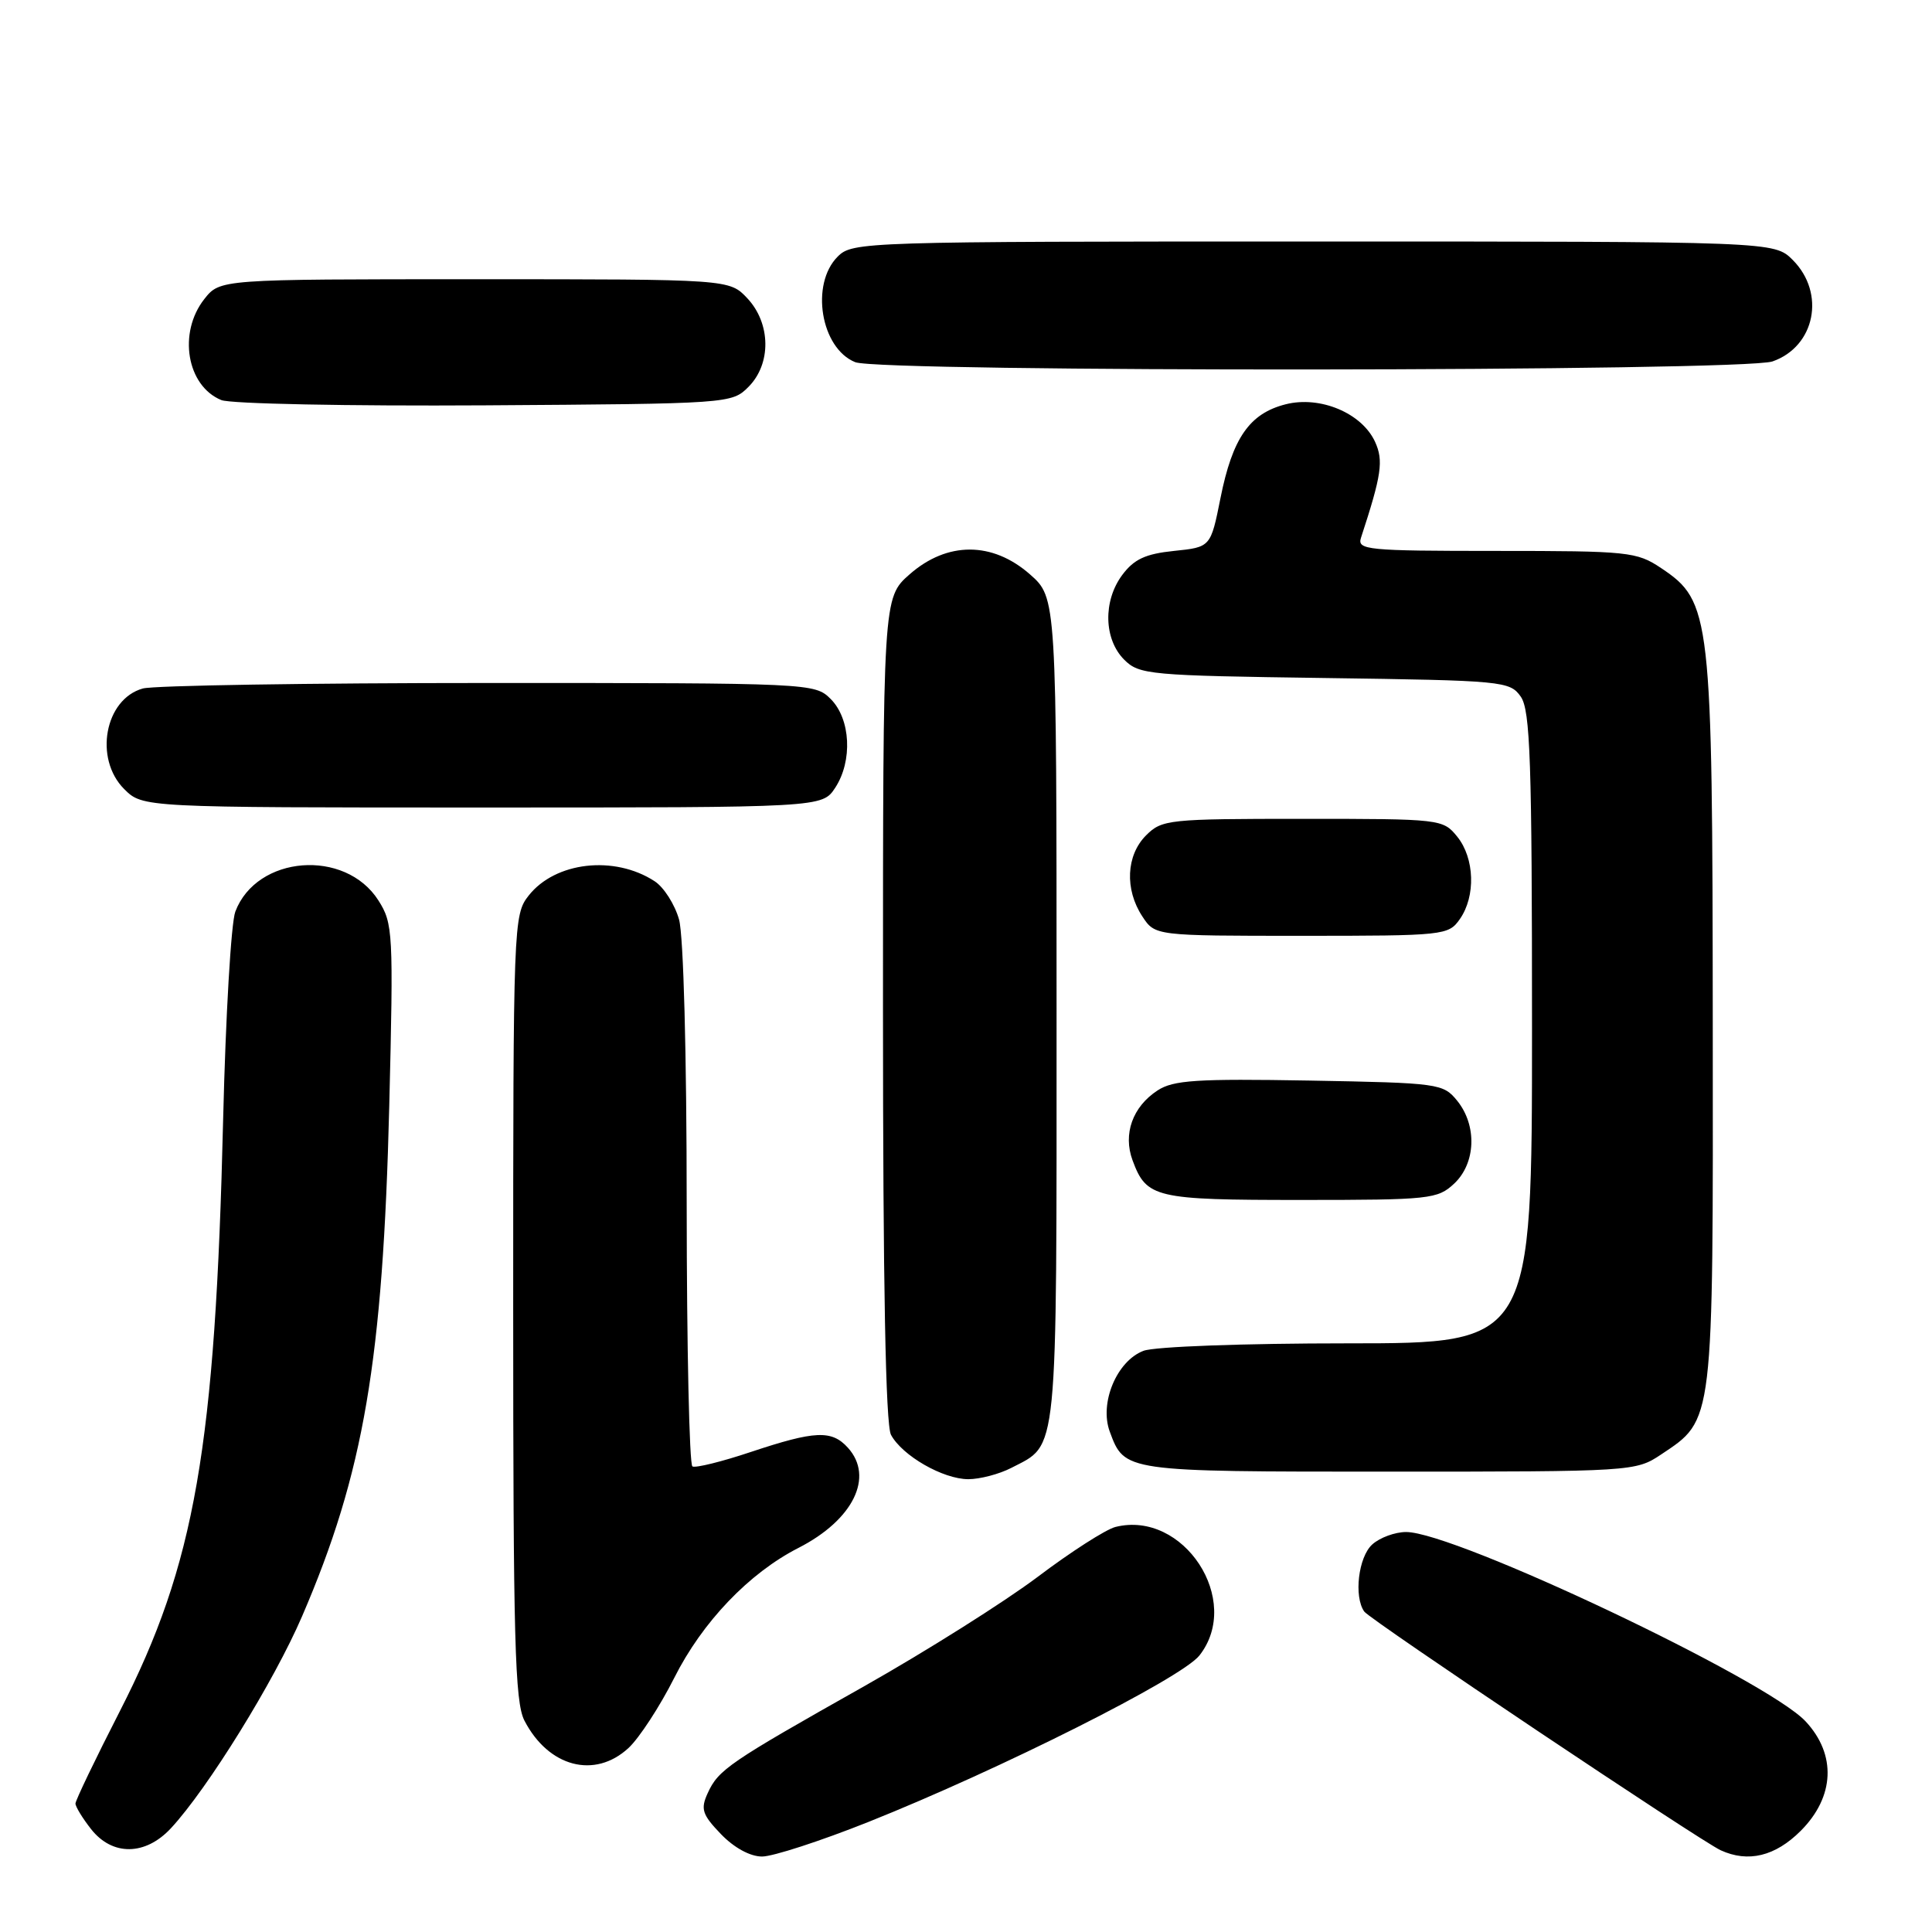 <?xml version="1.0" encoding="UTF-8" standalone="no"?>
<!DOCTYPE svg PUBLIC "-//W3C//DTD SVG 1.1//EN" "http://www.w3.org/Graphics/SVG/1.1/DTD/svg11.dtd" >
<svg xmlns="http://www.w3.org/2000/svg" xmlns:xlink="http://www.w3.org/1999/xlink" version="1.1" viewBox="0 0 256 256">
 <g >
 <path fill="currentColor"
d=" M 115.04 241.43 C 132.58 234.43 156.56 222.37 158.93 219.36 C 164.67 212.06 156.83 200.07 147.80 202.33 C 146.52 202.66 141.88 205.63 137.49 208.95 C 133.09 212.26 122.75 218.78 114.50 223.44 C 96.55 233.56 95.19 234.49 93.77 237.61 C 92.81 239.71 93.04 240.44 95.52 243.02 C 97.26 244.83 99.39 246.00 100.98 246.00 C 102.41 246.00 108.74 243.94 115.04 241.43 Z  M 238.60 242.60 C 243.11 238.09 243.36 232.49 239.25 228.09 C 234.11 222.58 192.79 203.00 186.32 203.00 C 184.86 203.00 182.83 203.74 181.83 204.65 C 179.99 206.31 179.37 211.56 180.77 213.54 C 181.52 214.62 225.31 243.94 228.00 245.17 C 231.64 246.84 235.23 245.97 238.60 242.60 Z  M 22.65 242.25 C 27.52 237.00 36.32 222.78 40.03 214.16 C 48.21 195.18 50.74 180.30 51.58 146.50 C 52.14 123.54 52.08 122.36 50.14 119.31 C 45.74 112.41 34.00 113.33 31.18 120.80 C 30.62 122.28 29.90 134.62 29.57 148.22 C 28.53 191.86 25.85 207.25 15.89 226.72 C 12.65 233.05 10.00 238.57 10.00 238.98 C 10.00 239.39 10.93 240.92 12.07 242.37 C 14.89 245.95 19.26 245.90 22.65 242.25 Z  M 83.29 231.61 C 84.70 230.30 87.43 226.12 89.34 222.33 C 93.07 214.91 99.26 208.44 105.81 205.10 C 113.05 201.40 115.86 195.71 112.35 191.83 C 110.20 189.46 108.01 189.56 99.50 192.39 C 95.65 193.68 92.16 194.54 91.75 194.31 C 91.34 194.07 91.00 178.50 90.99 159.69 C 90.99 139.69 90.57 123.99 89.98 121.85 C 89.42 119.85 87.96 117.55 86.73 116.76 C 81.39 113.29 73.57 114.19 70.05 118.67 C 68.04 121.21 68.00 122.40 68.00 173.18 C 68.00 217.29 68.22 225.53 69.49 227.99 C 72.68 234.15 78.81 235.76 83.29 231.61 Z  M 133.99 194.51 C 140.26 191.26 140.00 193.86 140.00 133.88 C 140.00 79.21 140.00 79.21 136.47 76.10 C 131.49 71.73 125.51 71.73 120.53 76.10 C 117.00 79.21 117.00 79.21 117.00 133.67 C 117.00 170.24 117.35 188.78 118.06 190.12 C 119.55 192.89 124.95 195.99 128.30 196.00 C 129.84 196.00 132.40 195.33 133.99 194.51 Z  M 220.10 192.73 C 227.12 188.04 227.00 189.02 226.95 135.50 C 226.91 81.35 226.72 79.70 220.10 75.27 C 216.87 73.11 215.78 73.00 198.24 73.00 C 181.09 73.00 179.81 72.87 180.34 71.25 C 183.07 62.92 183.34 61.05 182.21 58.56 C 180.47 54.74 174.93 52.41 170.36 53.57 C 165.57 54.78 163.31 58.04 161.72 66.00 C 160.42 72.50 160.42 72.50 155.56 73.00 C 151.77 73.39 150.26 74.10 148.70 76.19 C 146.14 79.64 146.26 84.70 148.96 87.41 C 150.95 89.40 152.27 89.52 175.53 89.84 C 199.19 90.17 200.06 90.25 201.51 92.31 C 202.77 94.12 203.00 100.79 203.00 136.22 C 203.00 178.00 203.00 178.00 178.57 178.00 C 164.80 178.00 152.99 178.43 151.52 178.99 C 147.97 180.34 145.65 185.92 147.05 189.70 C 149.02 195.02 148.91 195.00 184.04 195.00 C 216.33 195.00 216.74 194.97 220.10 192.73 Z  M 192.69 156.83 C 195.56 154.13 195.74 149.14 193.09 145.86 C 191.23 143.57 190.69 143.49 173.51 143.18 C 158.56 142.92 155.47 143.12 153.38 144.49 C 150.07 146.65 148.78 150.27 150.07 153.75 C 151.92 158.74 153.03 159.00 172.38 159.00 C 189.48 159.00 190.49 158.89 192.69 156.83 Z  M 193.44 121.78 C 195.56 118.75 195.40 113.72 193.09 110.86 C 191.20 108.53 190.92 108.50 172.62 108.50 C 154.84 108.50 153.96 108.59 151.86 110.69 C 149.22 113.33 149.01 117.84 151.36 121.42 C 153.05 124.00 153.05 124.00 172.47 124.00 C 191.40 124.00 191.93 123.94 193.44 121.78 Z  M 110.67 104.38 C 113.00 100.82 112.72 95.27 110.07 92.62 C 107.97 90.52 107.45 90.50 64.72 90.50 C 40.95 90.50 20.34 90.83 18.92 91.23 C 13.88 92.64 12.43 100.52 16.45 104.55 C 18.91 107.00 18.91 107.00 63.93 107.00 C 108.95 107.00 108.95 107.00 110.67 104.38 Z  M 99.17 51.27 C 102.22 48.22 102.15 42.86 99.03 39.53 C 96.65 37.00 96.65 37.00 62.90 37.00 C 29.15 37.00 29.15 37.00 27.07 39.63 C 23.56 44.10 24.74 51.13 29.32 53.01 C 30.52 53.51 46.23 53.82 64.22 53.71 C 96.60 53.50 96.97 53.48 99.17 51.27 Z  M 234.87 47.89 C 240.52 45.92 241.93 38.84 237.55 34.45 C 235.09 32.00 235.09 32.00 174.05 32.00 C 114.33 32.00 112.96 32.04 111.00 34.00 C 107.35 37.65 108.75 46.15 113.32 47.99 C 116.65 49.34 231.00 49.25 234.87 47.89 Z "/>
</g>
</svg>